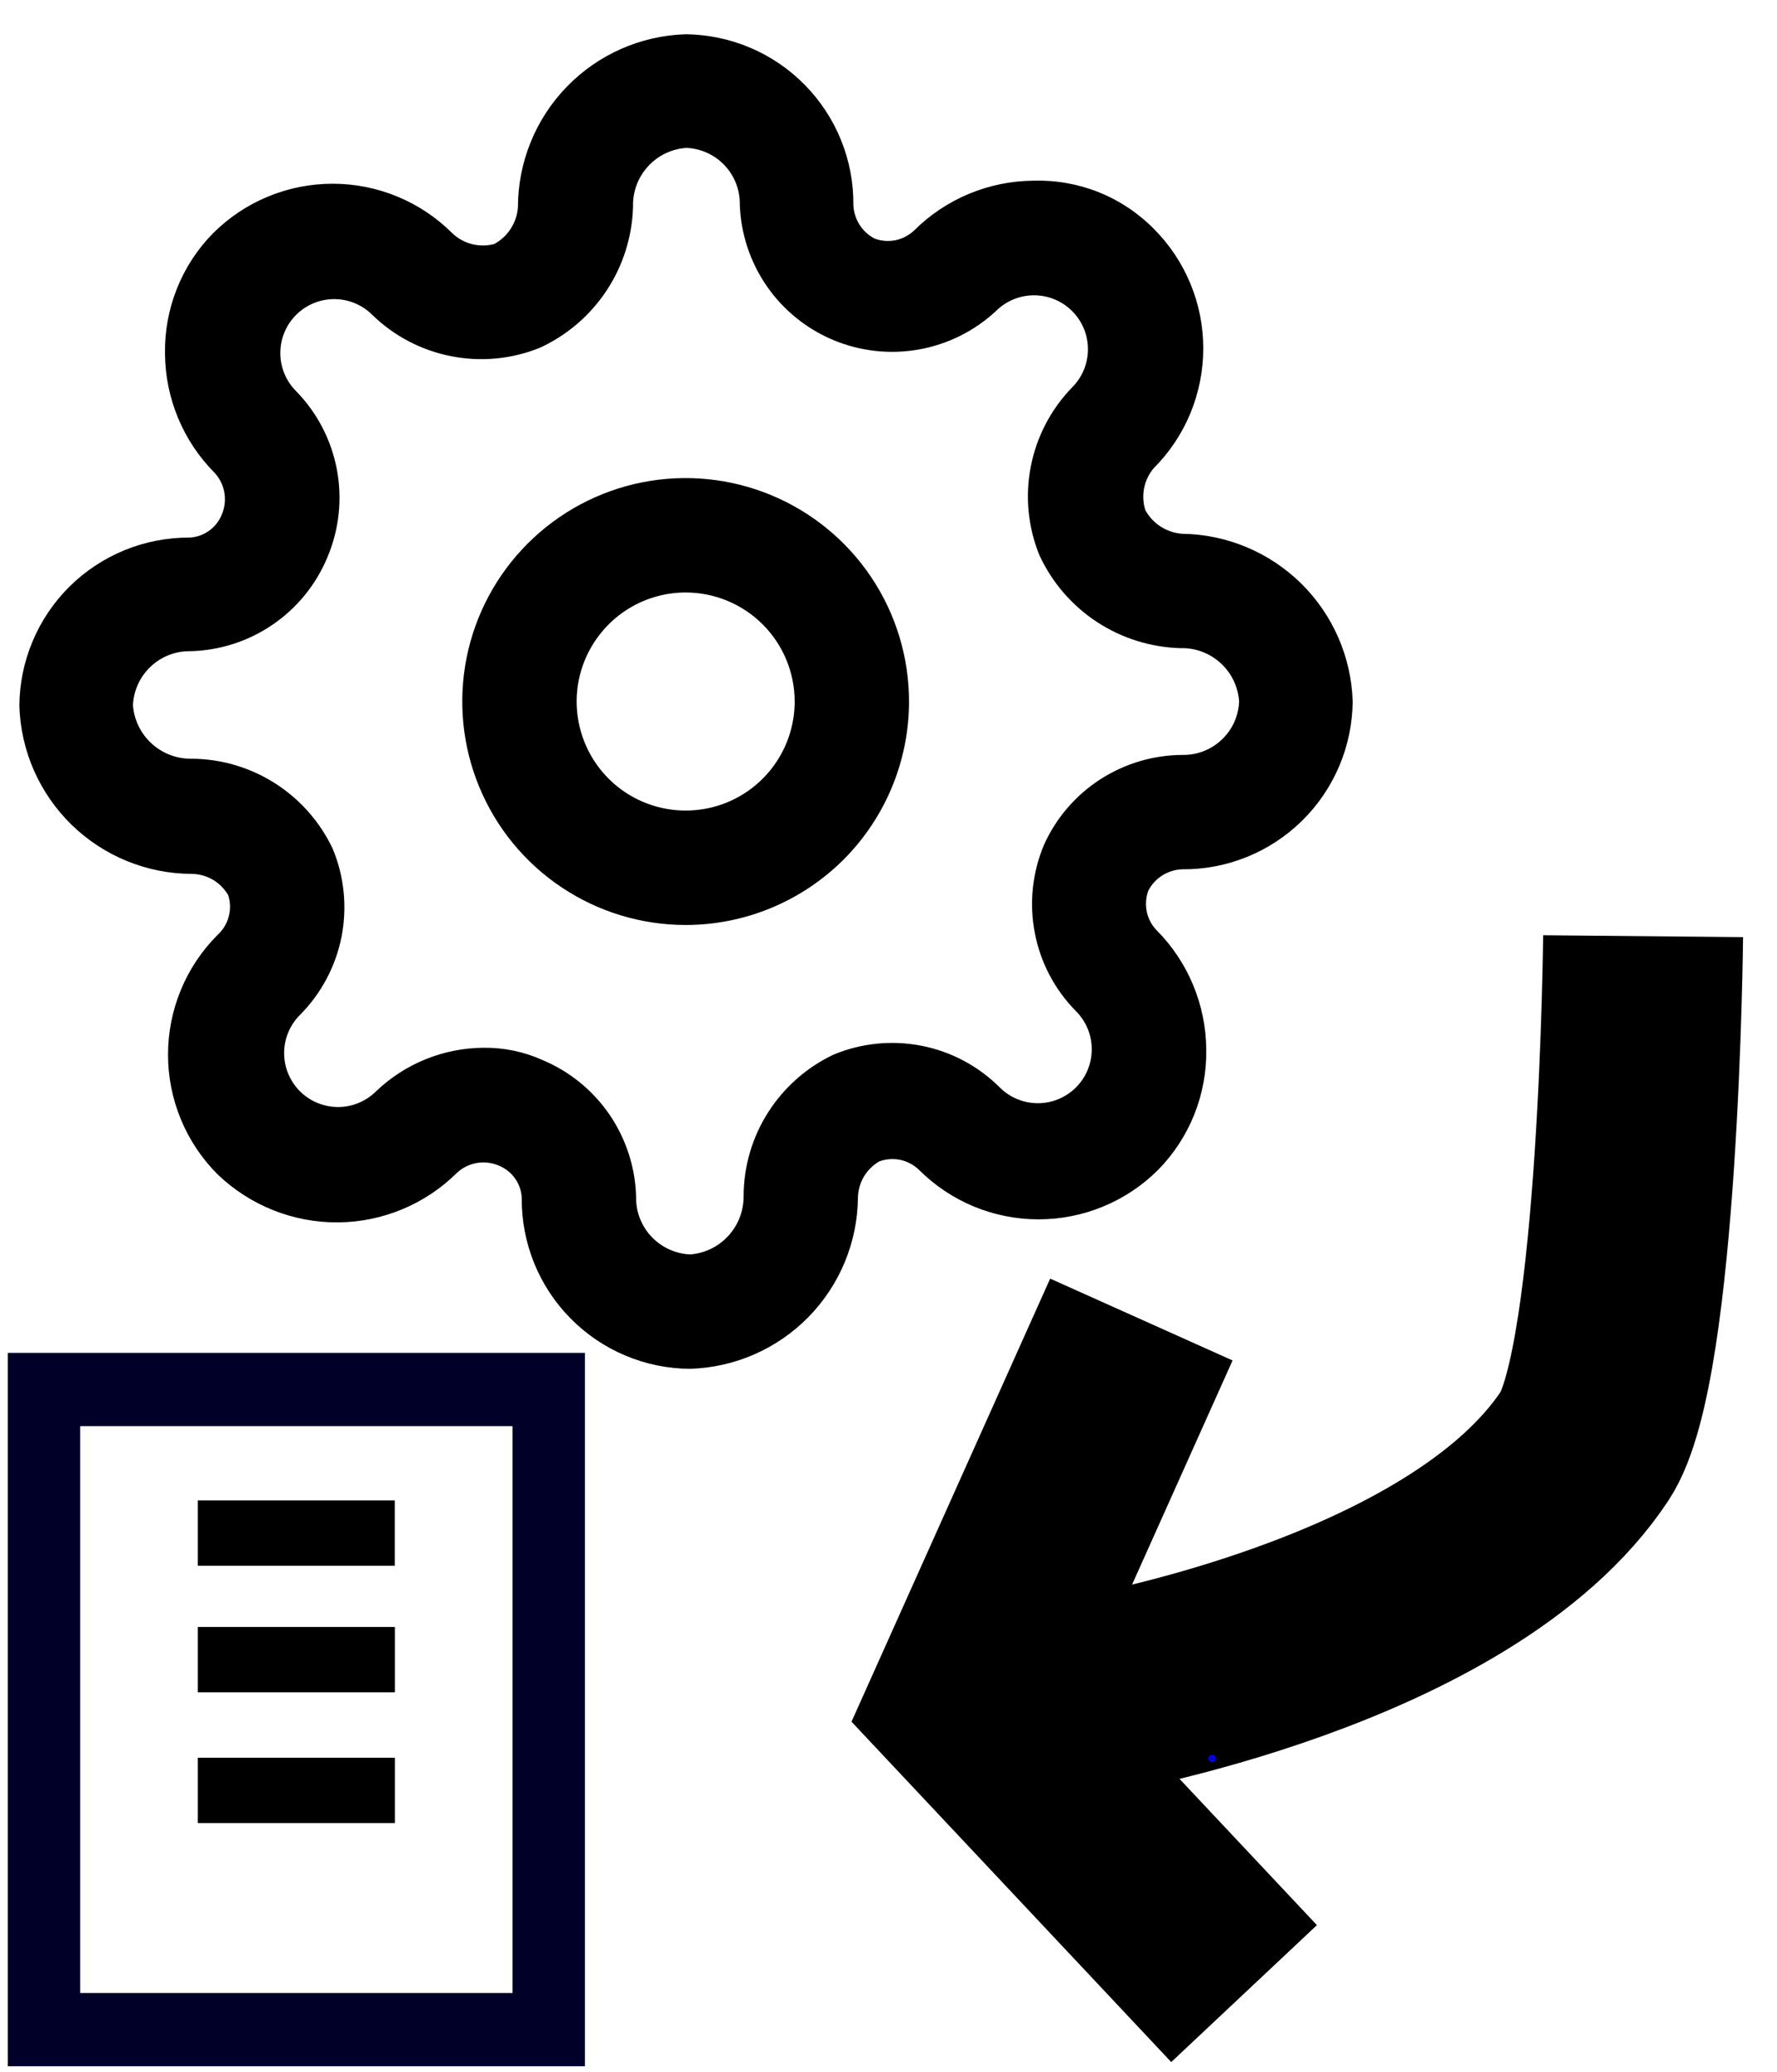 <?xml version="1.0" encoding="UTF-8" standalone="no"?>
<svg
   width="666.667"
   height="777.168"
   viewBox="0 0 20 23.315"
   fill="none"
   version="1.1"
   id="svg4"
   sodipodi:docname="sendtorun.svg"
   inkscape:version="1.1.2 (0a00cf5339, 2022-02-04)"
   xmlns:inkscape="http://www.inkscape.org/namespaces/inkscape"
   xmlns:sodipodi="http://sodipodi.sourceforge.net/DTD/sodipodi-0.dtd"
   xmlns="http://www.w3.org/2000/svg"
   xmlns:svg="http://www.w3.org/2000/svg">
  <sodipodi:namedview
     id="namedview38"
     pagecolor="#ffffff"
     bordercolor="#666666"
     borderopacity="1.0"
     inkscape:pageshadow="2"
     inkscape:pageopacity="0.0"
     inkscape:pagecheckerboard="0"
     showgrid="false"
     inkscape:zoom="1.850307"
     inkscape:cx="421.01122"
     inkscape:cy="579.63355"
     inkscape:window-width="2490"
     inkscape:window-height="1503"
     inkscape:window-x="70"
     inkscape:window-y="30"
     inkscape:window-maximized="1"
     inkscape:current-layer="svg4" />
  <defs
     id="defs8">
    <marker
       style="overflow:visible"
       id="TriangleOutL"
       refX="0.0"
       refY="0.0"
       orient="auto">
      <path
         transform="scale(0.8)"
         style="fill-rule:evenodd;fill:context-stroke;stroke:context-stroke;stroke-width:1.0pt"
         d="M 5.77,0.0 L -2.88,5.0 L -2.88,-5.0 L 5.77,0.0 z "
         id="path1272" />
    </marker>
    <marker
       style="overflow:visible"
       id="TriangleInL"
       refX="0.0"
       refY="0.0"
       orient="auto">
      <path
         transform="scale(-0.8)"
         style="fill-rule:evenodd;fill:context-stroke;stroke:context-stroke;stroke-width:1.0pt"
         d="M 5.77,0.0 L -2.88,5.0 L -2.88,-5.0 L 5.77,0.0 z "
         id="path1263" />
    </marker>
    <marker
       style="overflow:visible;"
       id="Arrow2Mend"
       refX="0.0"
       refY="0.0"
       orient="auto">
      <path
         transform="scale(0.6) rotate(180) translate(0,0)"
         d="M 8.719,4.034 L -2.207,0.016 L 8.719,-4.002 C 6.973,-1.63 6.983,1.616 8.719,4.034 z "
         style="stroke:context-stroke;fill-rule:evenodd;fill:context-stroke;stroke-width:0.625;stroke-linejoin:round;"
         id="path1157" />
    </marker>
    <marker
       style="overflow:visible;"
       id="Arrow2Lend"
       refX="0.0"
       refY="0.0"
       orient="auto">
      <path
         transform="scale(1.1) rotate(180) translate(1,0)"
         d="M 8.719,4.034 L -2.207,0.016 L 8.719,-4.002 C 6.973,-1.63 6.983,1.616 8.719,4.034 z "
         style="stroke:context-stroke;fill-rule:evenodd;fill:context-stroke;stroke-width:0.625;stroke-linejoin:round;"
         id="path1151" />
    </marker>
    <marker
       style="overflow:visible"
       id="Arrow2Lstart"
       refX="0.0"
       refY="0.0"
       orient="auto">
      <path
         transform="scale(1.1) translate(1,0)"
         d="M 8.719,4.034 L -2.207,0.016 L 8.719,-4.002 C 6.973,-1.63 6.983,1.616 8.719,4.034 z "
         style="stroke:context-stroke;fill-rule:evenodd;fill:context-stroke;stroke-width:0.625;stroke-linejoin:round"
         id="path1148" />
    </marker>
    <marker
       style="overflow:visible;"
       id="Arrow1Mend"
       refX="0.0"
       refY="0.0"
       orient="auto">
      <path
         transform="scale(0.4) rotate(180) translate(10,0)"
         style="fill-rule:evenodd;fill:context-stroke;stroke:context-stroke;stroke-width:1.0pt;"
         d="M 0.0,0.0 L 5.0,-5.0 L -12.5,0.0 L 5.0,5.0 L 0.0,0.0 z "
         id="path1139" />
    </marker>
    <marker
       style="overflow:visible"
       id="Arrow1Mstart"
       refX="0.0"
       refY="0.0"
       orient="auto">
      <path
         transform="scale(0.4) translate(10,0)"
         style="fill-rule:evenodd;fill:context-stroke;stroke:context-stroke;stroke-width:1.0pt"
         d="M 0.0,0.0 L 5.0,-5.0 L -12.5,0.0 L 5.0,5.0 L 0.0,0.0 z "
         id="path1136" />
    </marker>
    <marker
       style="overflow:visible"
       id="Tail"
       refX="0.0"
       refY="0.0"
       orient="auto">
      <g
         transform="scale(-1.2)"
         id="g1178">
        <path
           style="fill:none;fill-rule:evenodd;stroke:context-stroke;stroke-width:0.8;stroke-linecap:round"
           d="M -3.805,-3.959 L 0.544,0"
           id="path1166" />
        <path
           style="fill:none;fill-rule:evenodd;stroke:context-stroke;stroke-width:0.8;stroke-linecap:round"
           d="M -1.287,-3.959 L 3.062,0"
           id="path1168" />
        <path
           style="fill:none;fill-rule:evenodd;stroke:context-stroke;stroke-width:0.8;stroke-linecap:round"
           d="M 1.305,-3.959 L 5.654,0"
           id="path1170" />
        <path
           style="fill:none;fill-rule:evenodd;stroke:context-stroke;stroke-width:0.8;stroke-linecap:round"
           d="M -3.805,4.178 L 0.544,0.22"
           id="path1172" />
        <path
           style="fill:none;fill-rule:evenodd;stroke:context-stroke;stroke-width:0.8;stroke-linecap:round"
           d="M -1.287,4.178 L 3.062,0.22"
           id="path1174" />
        <path
           style="fill:none;fill-rule:evenodd;stroke:context-stroke;stroke-width:0.8;stroke-linecap:round"
           d="M 1.305,4.178 L 5.654,0.22"
           id="path1176" />
      </g>
    </marker>
  </defs>
  <g
     style="fill:none"
     id="g838"
     transform="matrix(0.858,0,0,0.858,-2.579,-2.403)">
    <path
       d="m 12,14.93 c -0.58,0 -1.146,-0.172 -1.628,-0.494 C 9.89,14.114 9.515,13.657 9.293,13.121 9.071,12.586 9.013,11.997 9.126,11.428 9.239,10.86 9.518,10.338 9.928,9.928 10.338,9.518 10.86,9.239 11.428,9.126 c 0.568,-0.113 1.157,-0.055 1.693,0.167 0.535,0.222 0.993,0.597 1.315,1.079 0.322,0.482 0.494,1.048 0.494,1.628 0,0.777 -0.309,1.522 -0.858,2.072 C 13.522,14.621 12.777,14.93 12,14.93 Z m 0,-4.36 c -0.283,0 -0.559,0.084 -0.794,0.241 -0.235,0.157 -0.418,0.381 -0.527,0.642 -0.108,0.261 -0.137,0.549 -0.081,0.826 0.055,0.277 0.191,0.532 0.391,0.732 0.2,0.2 0.455,0.336 0.732,0.391 0.277,0.055 0.565,0.027 0.826,-0.081 0.261,-0.108 0.485,-0.292 0.642,-0.527 C 13.346,12.559 13.43,12.283 13.43,12 13.43,11.621 13.279,11.257 13.011,10.989 12.743,10.721 12.379,10.57 12,10.57 Z"
       fill="#000000"
       id="path826" />
    <path
       d="M 12.06,20.75 C 11.768,20.749 11.478,20.69 11.209,20.576 10.939,20.463 10.695,20.297 10.49,20.089 10.284,19.881 10.122,19.634 10.012,19.363 9.903,19.092 9.847,18.802 9.85,18.51 9.846,18.42 9.817,18.333 9.765,18.258 9.714,18.184 9.643,18.126 9.56,18.09 9.468,18.048 9.366,18.034 9.266,18.05 9.167,18.066 9.074,18.111 9,18.18 8.585,18.592 8.025,18.825 7.44,18.83 6.851,18.834 6.285,18.608 5.86,18.2 5.654,17.994 5.49,17.749 5.379,17.48 5.267,17.21 5.21,16.922 5.21,16.63 c 0,-0.292 0.057,-0.58 0.169,-0.85 C 5.49,15.511 5.654,15.266 5.86,15.06 5.931,14.996 5.981,14.913 6.006,14.82 6.031,14.728 6.029,14.631 6,14.54 5.951,14.456 5.881,14.385 5.797,14.336 5.713,14.287 5.617,14.261 5.52,14.26 4.932,14.258 4.367,14.027 3.946,13.617 3.524,13.206 3.278,12.648 3.26,12.06 3.261,11.768 3.32,11.48 3.433,11.211 3.546,10.942 3.71,10.698 3.917,10.493 4.124,10.288 4.37,10.126 4.64,10.015 4.91,9.905 5.198,9.849 5.49,9.85 5.58,9.846 5.667,9.817 5.742,9.765 5.816,9.714 5.874,9.643 5.91,9.56 5.952,9.468 5.966,9.366 5.95,9.266 5.934,9.167 5.889,9.074 5.82,9 5.408,8.585 5.175,8.025 5.17,7.44 5.165,7.148 5.218,6.858 5.326,6.587 5.434,6.315 5.595,6.068 5.8,5.86 6.006,5.654 6.251,5.49 6.52,5.379 6.79,5.267 7.078,5.21 7.37,5.21 7.662,5.21 7.95,5.267 8.22,5.379 8.489,5.49 8.734,5.654 8.94,5.86 9.012,5.928 9.1,5.977 9.197,6.002 9.293,6.026 9.394,6.026 9.49,6 9.578,5.952 9.652,5.883 9.706,5.799 9.76,5.715 9.792,5.619 9.8,5.52 9.8,4.93 10.029,4.363 10.44,3.939 10.851,3.515 11.41,3.268 12,3.25 c 0.291,0.003 0.58,0.063 0.848,0.177 0.268,0.114 0.512,0.28 0.716,0.488 0.204,0.208 0.366,0.454 0.475,0.725 C 14.148,4.909 14.203,5.198 14.2,5.49 14.204,5.582 14.232,5.67 14.281,5.748 14.33,5.825 14.399,5.888 14.48,5.93 14.568,5.962 14.664,5.969 14.756,5.95 14.848,5.93 14.932,5.885 15,5.82 15.415,5.408 15.975,5.175 16.56,5.17 16.852,5.161 17.144,5.212 17.416,5.32 17.688,5.429 17.934,5.592 18.14,5.8 c 0.206,0.206 0.37,0.451 0.481,0.72 0.112,0.269 0.169,0.558 0.169,0.85 0,0.292 -0.058,0.58 -0.169,0.85 C 18.51,8.489 18.346,8.734 18.14,8.94 18.077,9.015 18.033,9.105 18.014,9.201 17.995,9.297 18,9.396 18.03,9.49 c 0.048,0.088 0.117,0.162 0.201,0.216 0.084,0.054 0.18,0.086 0.279,0.094 0.585,0.007 1.144,0.24 1.562,0.65 0.417,0.41 0.66,0.965 0.678,1.55 -0.003,0.291 -0.063,0.58 -0.177,0.848 -0.114,0.268 -0.28,0.512 -0.488,0.716 -0.208,0.204 -0.454,0.366 -0.725,0.475 -0.27,0.109 -0.56,0.164 -0.851,0.161 -0.091,0.004 -0.18,0.032 -0.258,0.081 -0.077,0.049 -0.14,0.118 -0.182,0.199 -0.032,0.088 -0.039,0.184 -0.02,0.276 0.019,0.092 0.064,0.177 0.13,0.244 0.412,0.415 0.645,0.975 0.65,1.56 0.005,0.292 -0.048,0.582 -0.156,0.853 -0.108,0.271 -0.269,0.518 -0.474,0.727 -0.206,0.206 -0.451,0.37 -0.72,0.481 -0.269,0.112 -0.558,0.169 -0.85,0.169 -0.292,0 -0.58,-0.057 -0.85,-0.169 C 15.511,18.51 15.266,18.346 15.06,18.14 14.992,18.075 14.908,18.03 14.816,18.01 14.724,17.991 14.628,17.998 14.54,18.03 14.456,18.079 14.385,18.149 14.336,18.233 14.287,18.317 14.261,18.413 14.26,18.51 14.253,19.095 14.02,19.654 13.61,20.072 13.2,20.489 12.645,20.732 12.06,20.75 Z M 9.35,16.54 c 0.265,-0.003 0.528,0.051 0.77,0.16 0.357,0.149 0.663,0.398 0.882,0.718 0.218,0.32 0.339,0.695 0.348,1.082 -0.003,0.193 0.07,0.379 0.203,0.519 0.133,0.14 0.315,0.223 0.507,0.231 0.193,-0.015 0.372,-0.103 0.502,-0.246 0.13,-0.143 0.201,-0.33 0.198,-0.524 0.002,-0.388 0.114,-0.768 0.323,-1.095 0.209,-0.327 0.506,-0.589 0.857,-0.755 0.365,-0.152 0.767,-0.192 1.155,-0.116 0.388,0.076 0.745,0.266 1.025,0.546 0.133,0.133 0.312,0.207 0.5,0.207 0.188,0 0.367,-0.074 0.5,-0.207 0.133,-0.133 0.207,-0.312 0.207,-0.5 0,-0.188 -0.074,-0.367 -0.207,-0.5 -0.278,-0.281 -0.466,-0.638 -0.54,-1.026 -0.075,-0.388 -0.033,-0.789 0.12,-1.154 0.158,-0.351 0.413,-0.649 0.736,-0.858 0.323,-0.209 0.699,-0.321 1.084,-0.322 0.19,0.003 0.374,-0.069 0.512,-0.2 C 19.171,12.37 19.252,12.19 19.26,12 19.247,11.806 19.16,11.625 19.016,11.495 18.873,11.364 18.684,11.294 18.49,11.3 18.099,11.289 17.718,11.169 17.391,10.954 17.064,10.738 16.804,10.436 16.64,10.08 16.49,9.711 16.451,9.307 16.528,8.916 16.604,8.525 16.793,8.165 17.07,7.88 17.136,7.814 17.188,7.736 17.223,7.651 17.259,7.565 17.277,7.473 17.277,7.38 17.277,7.287 17.259,7.195 17.223,7.109 17.188,7.024 17.136,6.946 17.07,6.88 17.004,6.814 16.926,6.762 16.841,6.727 16.755,6.691 16.663,6.673 16.57,6.673 c -0.093,0 -0.185,0.018 -0.271,0.054 C 16.214,6.762 16.136,6.814 16.07,6.88 15.789,7.141 15.438,7.316 15.061,7.383 14.683,7.451 14.294,7.408 13.94,7.261 13.585,7.113 13.281,6.867 13.063,6.551 12.845,6.235 12.723,5.864 12.71,5.48 12.713,5.29 12.641,5.106 12.51,4.968 12.38,4.83 12.2,4.748 12.01,4.74 11.816,4.753 11.635,4.84 11.505,4.984 11.374,5.127 11.304,5.316 11.31,5.51 11.299,5.901 11.18,6.282 10.964,6.609 10.748,6.936 10.446,7.196 10.09,7.36 9.721,7.51 9.317,7.549 8.926,7.472 8.535,7.396 8.175,7.208 7.89,6.93 7.824,6.864 7.746,6.812 7.661,6.777 7.575,6.741 7.483,6.723 7.39,6.723 7.297,6.723 7.205,6.741 7.119,6.777 7.034,6.812 6.956,6.864 6.89,6.93 6.824,6.996 6.772,7.074 6.737,7.159 6.701,7.245 6.683,7.337 6.683,7.43 c 0,0.093 0.018,0.185 0.054,0.271 C 6.772,7.786 6.824,7.864 6.89,7.93 7.166,8.212 7.352,8.57 7.425,8.958 7.498,9.346 7.454,9.747 7.3,10.11 7.151,10.467 6.902,10.774 6.582,10.992 6.263,11.21 5.887,11.331 5.5,11.34 5.307,11.337 5.121,11.41 4.981,11.543 4.841,11.675 4.758,11.857 4.75,12.05 c 0.015,0.193 0.103,0.372 0.246,0.502 0.143,0.13 0.33,0.201 0.524,0.198 0.388,0.002 0.768,0.114 1.095,0.323 0.327,0.209 0.589,0.506 0.755,0.857 0.152,0.365 0.192,0.767 0.116,1.155 C 7.409,15.473 7.219,15.83 6.94,16.11 6.874,16.176 6.822,16.254 6.787,16.339 6.751,16.425 6.733,16.517 6.733,16.61 c 0,0.093 0.018,0.185 0.054,0.271 0.036,0.086 0.088,0.164 0.153,0.229 0.066,0.066 0.144,0.118 0.229,0.153 0.086,0.035 0.178,0.054 0.271,0.054 0.093,0 0.185,-0.018 0.271,-0.054 0.086,-0.036 0.164,-0.088 0.229,-0.153 0.38,-0.363 0.884,-0.567 1.41,-0.57 z"
       fill="#000000"
       id="path828" />
  </g>
  <path
     style="fill:none;stroke:#000000;stroke-width:2.25;stroke-linecap:butt;stroke-linejoin:miter;stroke-miterlimit:4;stroke-dasharray:none;stroke-opacity:1"
     d="m 18.493,10.533 c 0,0 -0.045,4.81 -0.656,5.733 -1.404,2.12 -5.599,2.82 -5.599,2.82"
     id="path1033"
     sodipodi:nodetypes="csc" />
  <circle
     id="path1969"
     style="fill:#000000;stroke:#0000ff;stroke-width:0.03"
     cx="13.64"
     cy="19.784"
     r="0.024" />
  <circle
     id="path1971"
     style="fill:#000000;stroke:#0000ff;stroke-width:0.03"
     cx="13.64"
     cy="19.784"
     r="0.024" />
  <path
     style="fill:none;stroke:#000000;stroke-width:2.25;stroke-linecap:butt;stroke-linejoin:miter;stroke-miterlimit:4;stroke-dasharray:none;stroke-opacity:1"
     d="m 14.002,22.43 -3.085,-3.283 1.929,-4.301"
     id="path2043"
     sodipodi:nodetypes="ccc" />
  <g
     id="g4869"
     transform="matrix(1.21,0,0,1.225,-1.51,-4.736)">
    <rect
       style="fill:none;stroke:#000028;stroke-width:0.673;stroke-linecap:square;stroke-miterlimit:4;stroke-dasharray:none;stroke-opacity:1"
       id="rect4530"
       width="4.695"
       height="5.879"
       x="1.657"
       y="16.628" />
    <path
       style="fill:none;stroke:#000000;stroke-width:0.6;stroke-linecap:butt;stroke-linejoin:miter;stroke-miterlimit:4;stroke-dasharray:none;stroke-opacity:1"
       d="M 3.088,17.947 H 4.92"
       id="path4689" />
    <path
       style="fill:none;stroke:#000000;stroke-width:0.6;stroke-linecap:butt;stroke-linejoin:miter;stroke-miterlimit:4;stroke-dasharray:none;stroke-opacity:1"
       d="m 3.088,19.109 h 1.833"
       id="path4689-9" />
    <path
       style="fill:none;stroke:#000000;stroke-width:0.6;stroke-linecap:butt;stroke-linejoin:miter;stroke-miterlimit:4;stroke-dasharray:none;stroke-opacity:1"
       d="m 3.088,20.31 h 1.833"
       id="path4689-9-6" />
  </g>
</svg>
